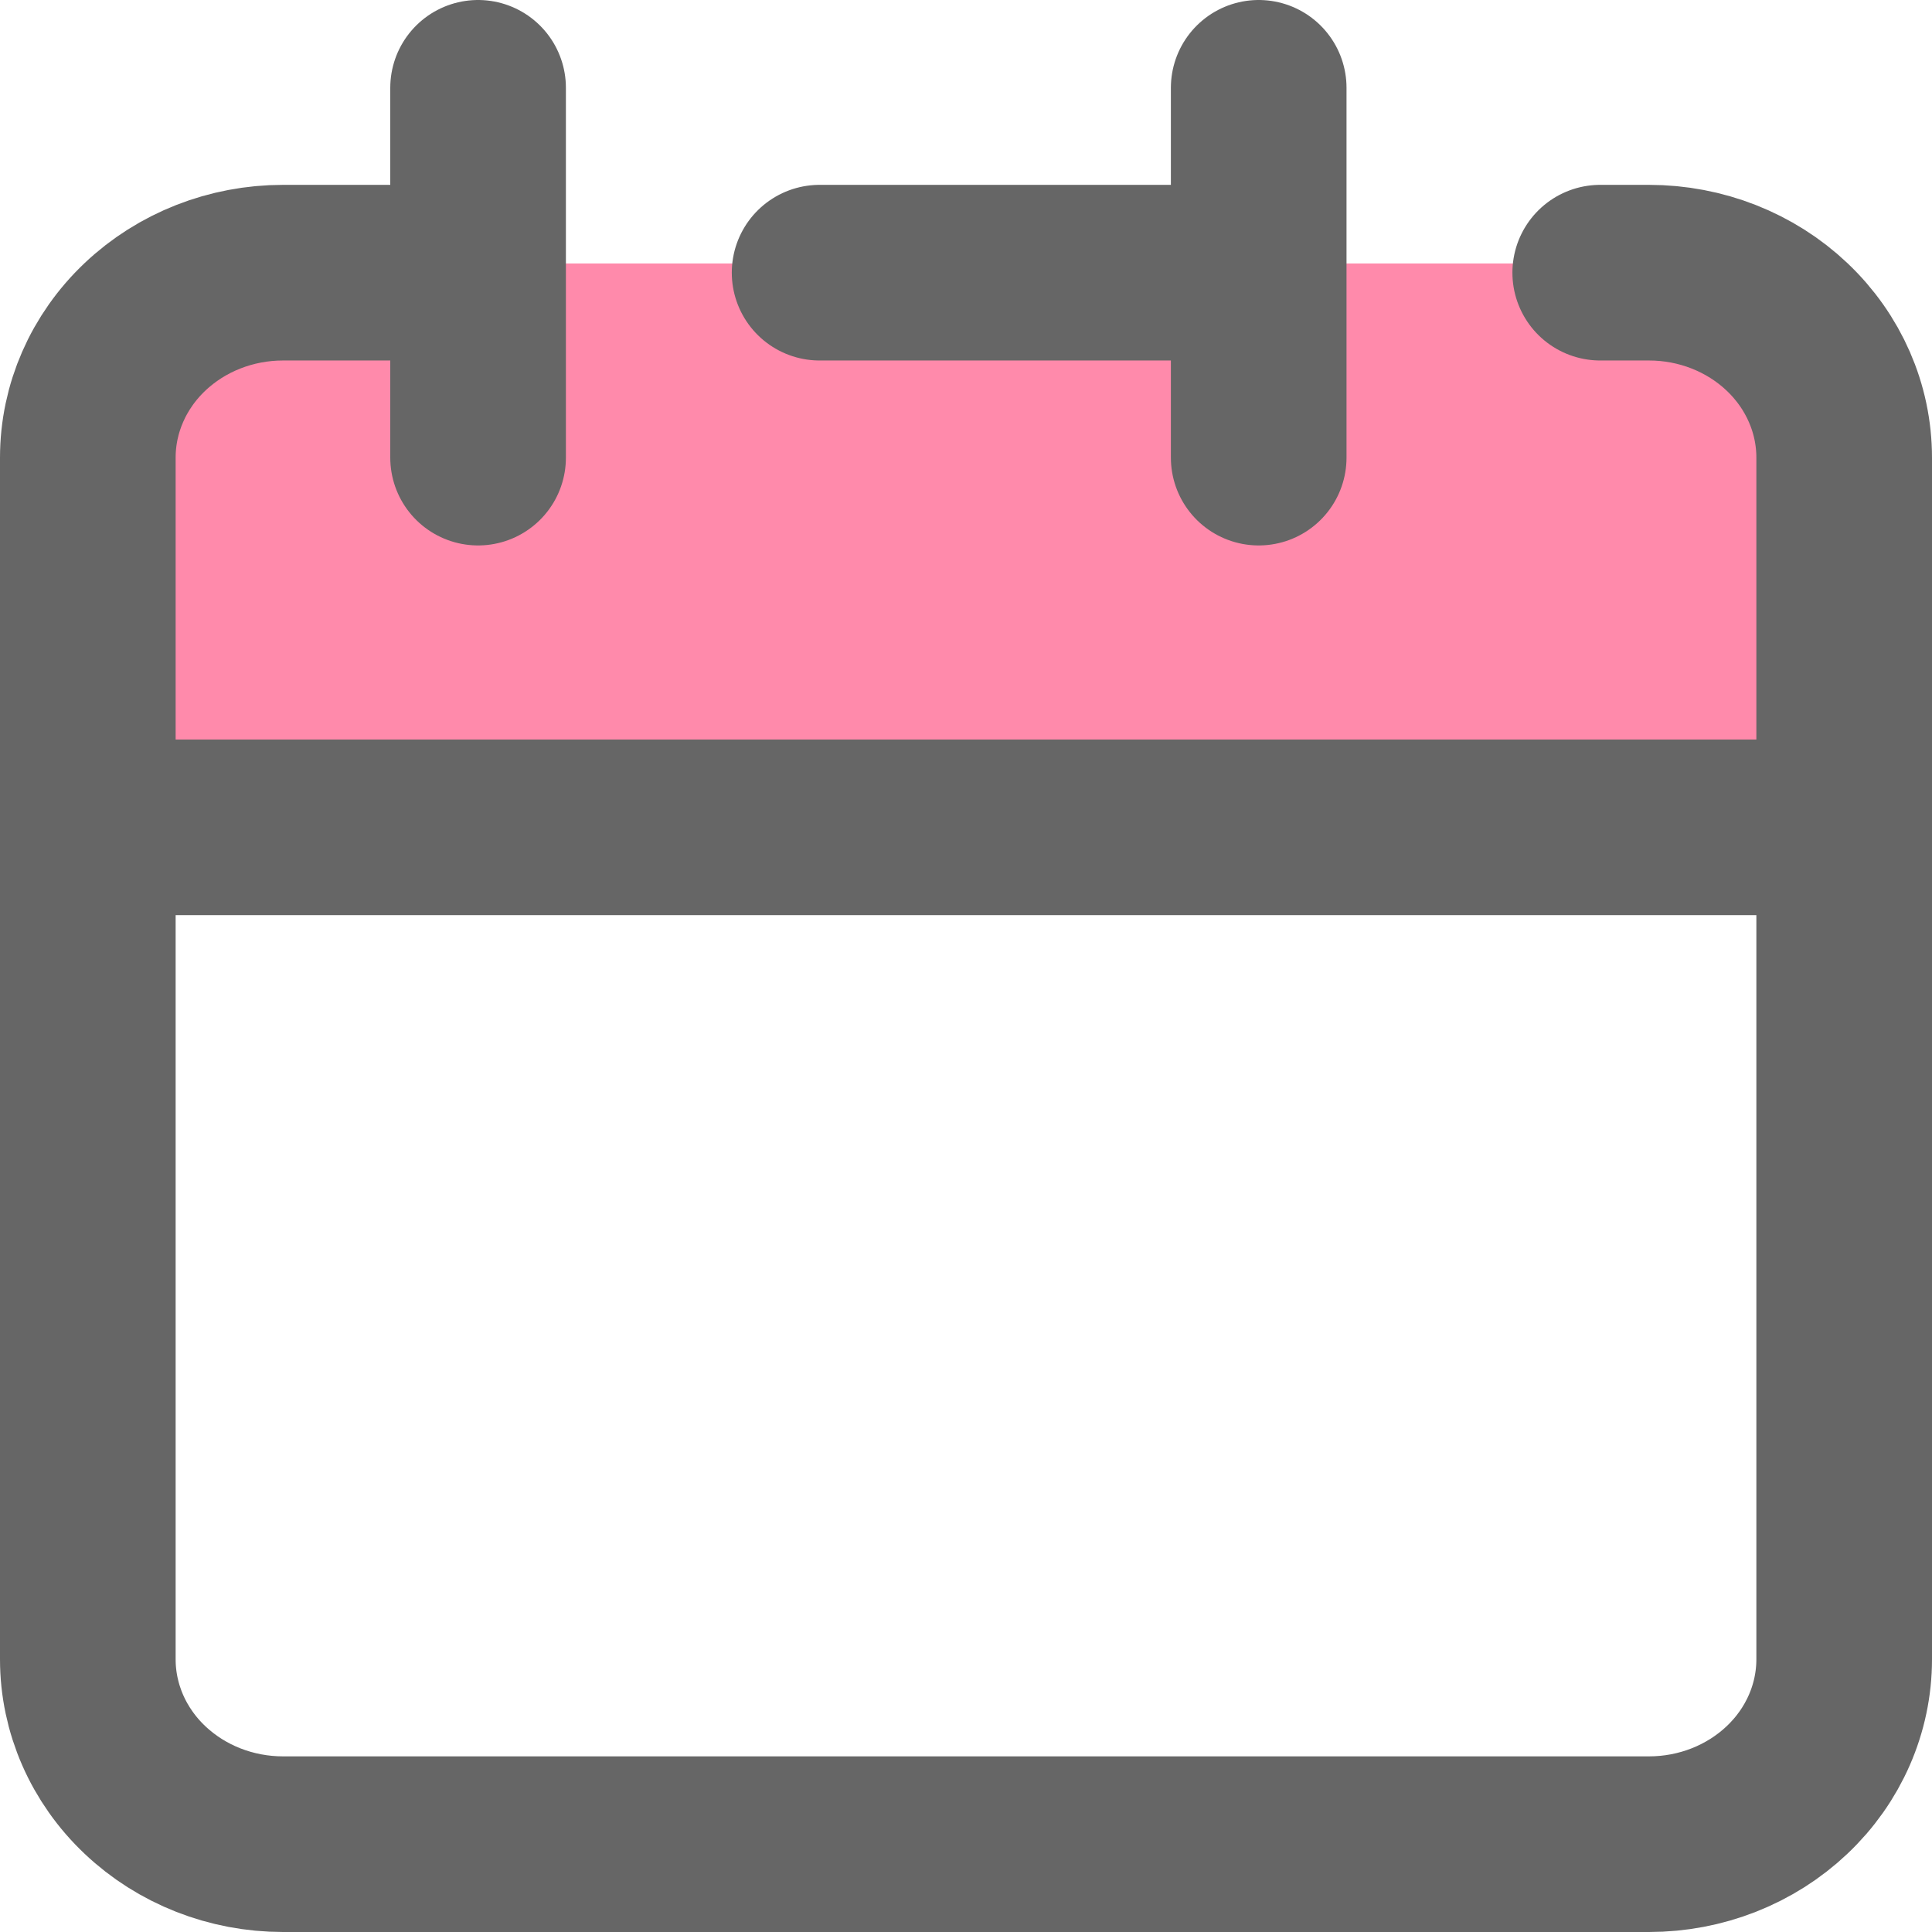 <svg xmlns="http://www.w3.org/2000/svg" width="22" height="22" viewBox="0 0 22 22" fill="none">
  <path d="M1.004 5C1.004 3.895 1.899 3 3.004 3H19.004C20.108 3 21.004 3.895 21.004 5V9H1.004V5Z" fill="#FF3D73" fill-opacity="0.6"/>
  <path d="M14.333 3.105V1M14.333 3.105V5.211M14.333 3.105H9.333M1 9.421V18.895C1 19.453 1.234 19.989 1.651 20.383C2.068 20.778 2.633 21 3.222 21H18.778C19.367 21 19.932 20.778 20.349 20.383C20.766 19.989 21 19.453 21 18.895V9.421M1 9.421H21M1 9.421V5.211C1 4.652 1.234 4.117 1.651 3.722C2.068 3.327 2.633 3.105 3.222 3.105H5.444M21 9.421V5.211C21 4.652 20.766 4.117 20.349 3.722C19.932 3.327 19.367 3.105 18.778 3.105H18.222M5.444 1V5.211" stroke="#666666" stroke-width="2" stroke-linecap="round" stroke-linejoin="round"/>
</svg>